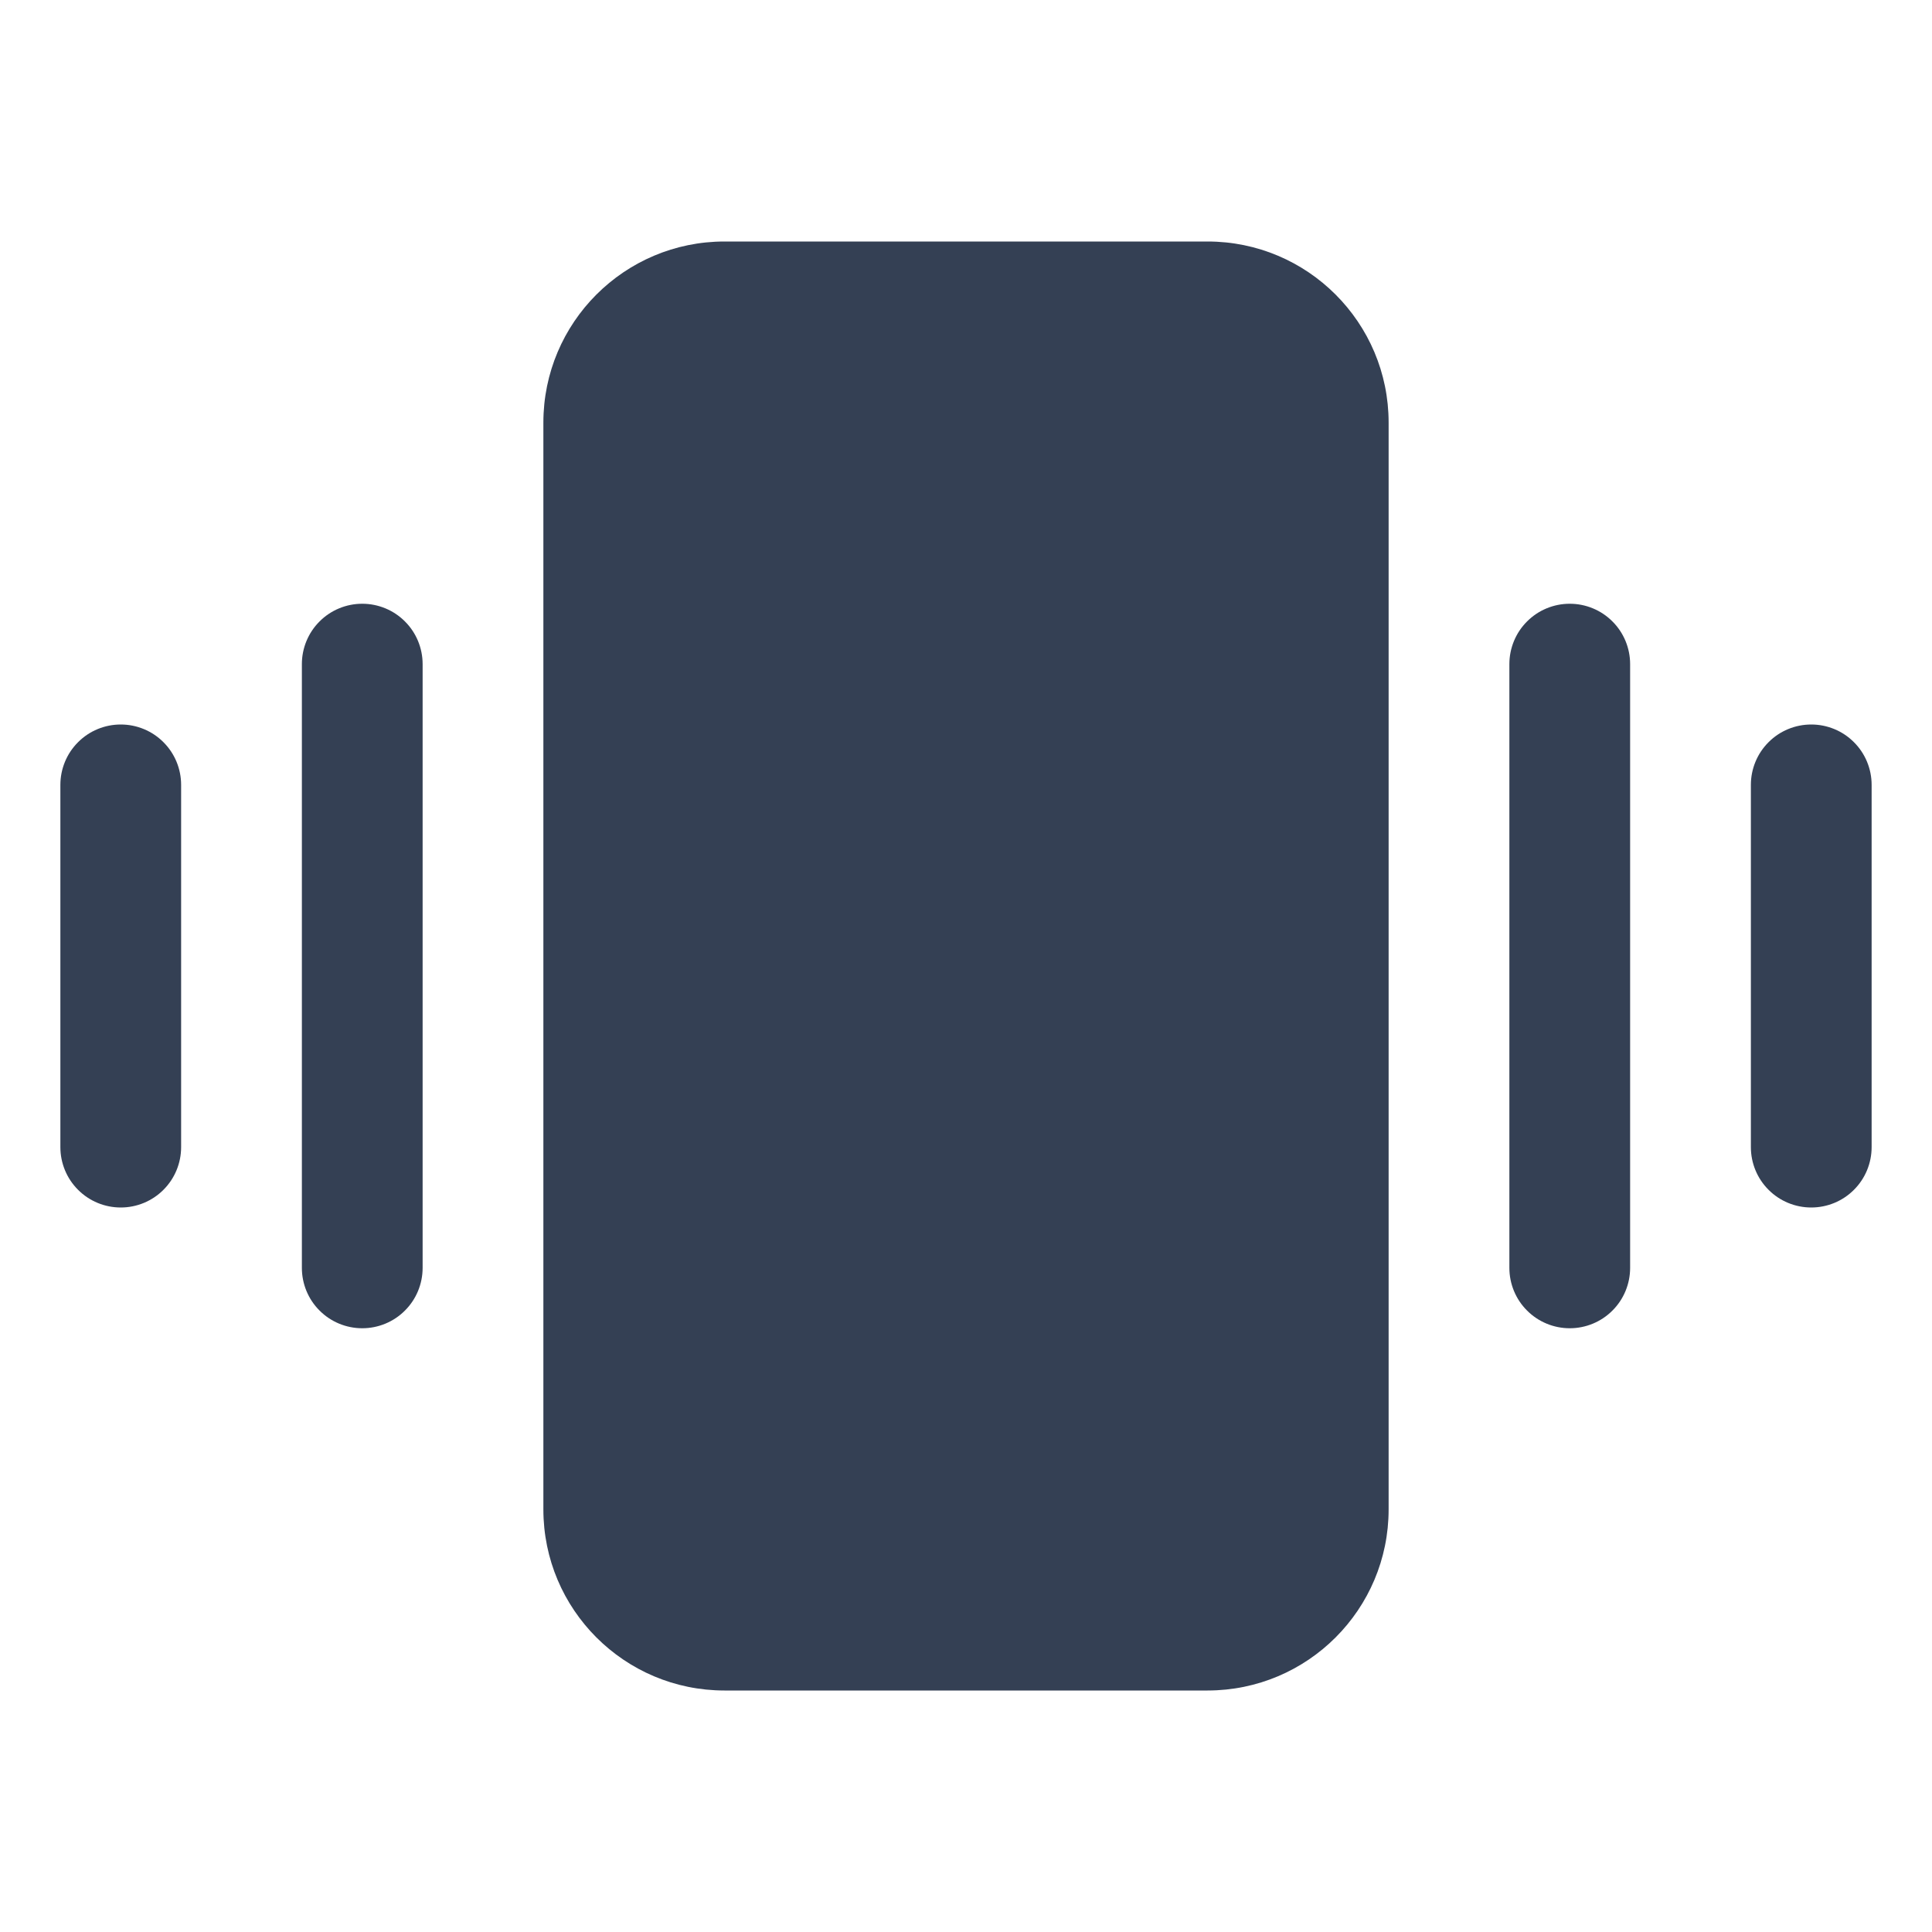 <svg width="32" height="32" viewBox="0 0 32 32" fill="none" xmlns="http://www.w3.org/2000/svg">
<path d="M20 4H12C10.343 4 9 5.343 9 7V25C9 26.657 10.343 28 12 28H20C21.657 28 23 26.657 23 25V7C23 5.343 21.657 4 20 4Z" fill="#344054"/>
<path d="M26 10C25.735 10 25.48 10.105 25.293 10.293C25.105 10.48 25 10.735 25 11V21C25 21.265 25.105 21.52 25.293 21.707C25.48 21.895 25.735 22 26 22C26.265 22 26.52 21.895 26.707 21.707C26.895 21.52 27 21.265 27 21V11C27 10.735 26.895 10.48 26.707 10.293C26.52 10.105 26.265 10 26 10Z" fill="#344054"/>
<path d="M30 12C29.735 12 29.48 12.105 29.293 12.293C29.105 12.48 29 12.735 29 13V19C29 19.265 29.105 19.52 29.293 19.707C29.48 19.895 29.735 20 30 20C30.265 20 30.52 19.895 30.707 19.707C30.895 19.52 31 19.265 31 19V13C31 12.735 30.895 12.48 30.707 12.293C30.52 12.105 30.265 12 30 12Z" fill="#344054"/>
<path d="M6 10C5.735 10 5.48 10.105 5.293 10.293C5.105 10.48 5 10.735 5 11V21C5 21.265 5.105 21.52 5.293 21.707C5.48 21.895 5.735 22 6 22C6.265 22 6.52 21.895 6.707 21.707C6.895 21.52 7 21.265 7 21V11C7 10.735 6.895 10.48 6.707 10.293C6.52 10.105 6.265 10 6 10Z" fill="#344054"/>
<path d="M2 12C1.735 12 1.48 12.105 1.293 12.293C1.105 12.48 1 12.735 1 13V19C1 19.265 1.105 19.52 1.293 19.707C1.48 19.895 1.735 20 2 20C2.265 20 2.52 19.895 2.707 19.707C2.895 19.52 3 19.265 3 19V13C3 12.735 2.895 12.48 2.707 12.293C2.52 12.105 2.265 12 2 12Z" fill="#344054"/>
</svg>
